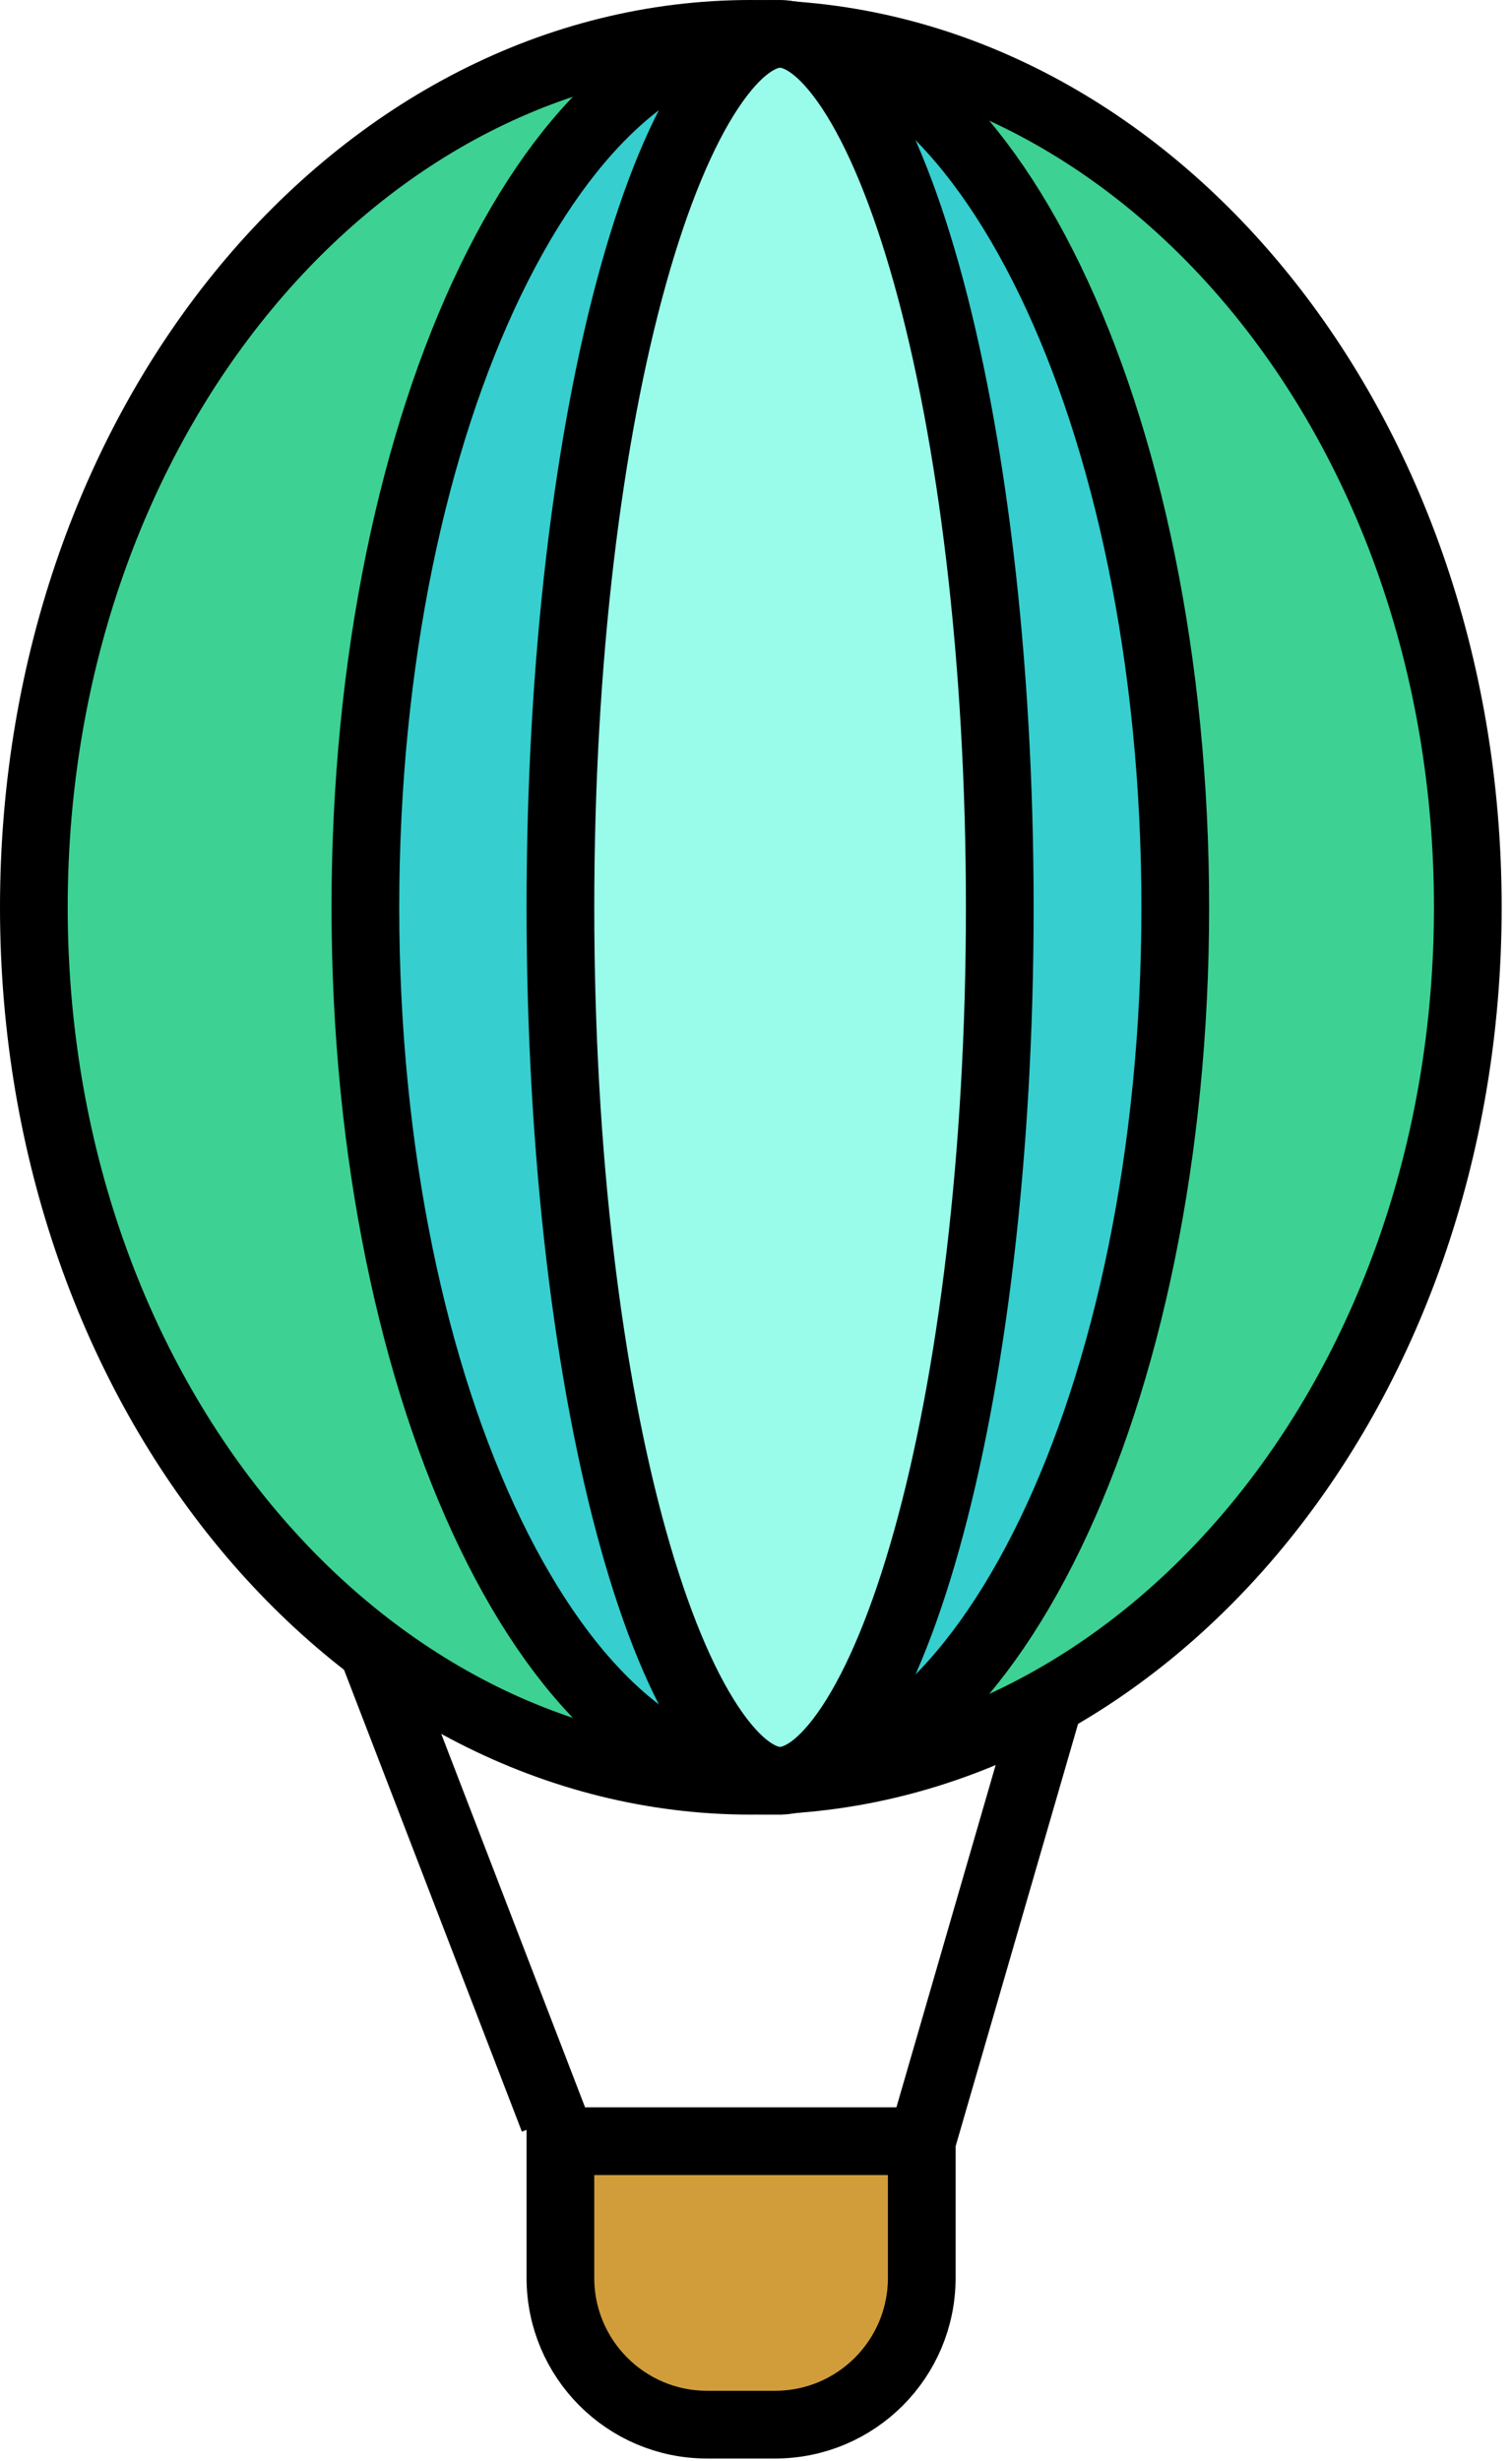 <svg width="67" height="109" viewBox="0 0 67 109" fill="none" xmlns="http://www.w3.org/2000/svg">
<path d="M24.833 94.831H40.845V100.886C40.845 104.476 37.935 107.386 34.345 107.386H31.333C27.743 107.386 24.833 104.476 24.833 100.886V94.831Z" fill="#D09D3A" stroke="black" stroke-width="3"/>
<line x1="24.526" y1="93.87" x2="16.333" y2="72.607" stroke="black" stroke-width="3"/>
<line x1="40.904" y1="94.642" x2="47.573" y2="71.65" stroke="black" stroke-width="3"/>
<path d="M65.042 40.184C65.042 61.826 50.565 78.868 33.271 78.868C15.977 78.868 1.5 61.826 1.5 40.184C1.5 18.542 15.977 1.5 33.271 1.5C50.565 1.5 65.042 18.542 65.042 40.184Z" fill="#3DD193" stroke="black" stroke-width="3"/>
<path d="M52.079 40.184C52.079 51.105 49.934 60.918 46.534 67.945C43.083 75.077 38.605 78.868 34.135 78.868C29.666 78.868 25.187 75.077 21.737 67.945C18.336 60.918 16.191 51.105 16.191 40.184C16.191 29.263 18.336 19.45 21.737 12.423C25.187 5.292 29.666 1.5 34.135 1.5C38.605 1.5 43.083 5.292 46.534 12.423C49.934 19.45 52.079 29.263 52.079 40.184Z" fill="#36CECE" stroke="black" stroke-width="3"/>
<path d="M44.302 40.184C44.302 51.184 43.053 61.088 41.066 68.195C40.07 71.759 38.911 74.534 37.689 76.383C36.427 78.292 35.342 78.868 34.567 78.868C33.793 78.868 32.707 78.292 31.446 76.383C30.223 74.534 29.064 71.759 28.068 68.195C26.081 61.088 24.833 51.184 24.833 40.184C24.833 29.184 26.081 19.28 28.068 12.174C29.064 8.61 30.223 5.834 31.446 3.985C32.707 2.076 33.793 1.5 34.567 1.5C35.342 1.5 36.427 2.076 37.689 3.985C38.911 5.834 40.07 8.61 41.066 12.174C43.053 19.28 44.302 29.184 44.302 40.184Z" fill="#99FCEB" stroke="black" stroke-width="3"/>
</svg>
